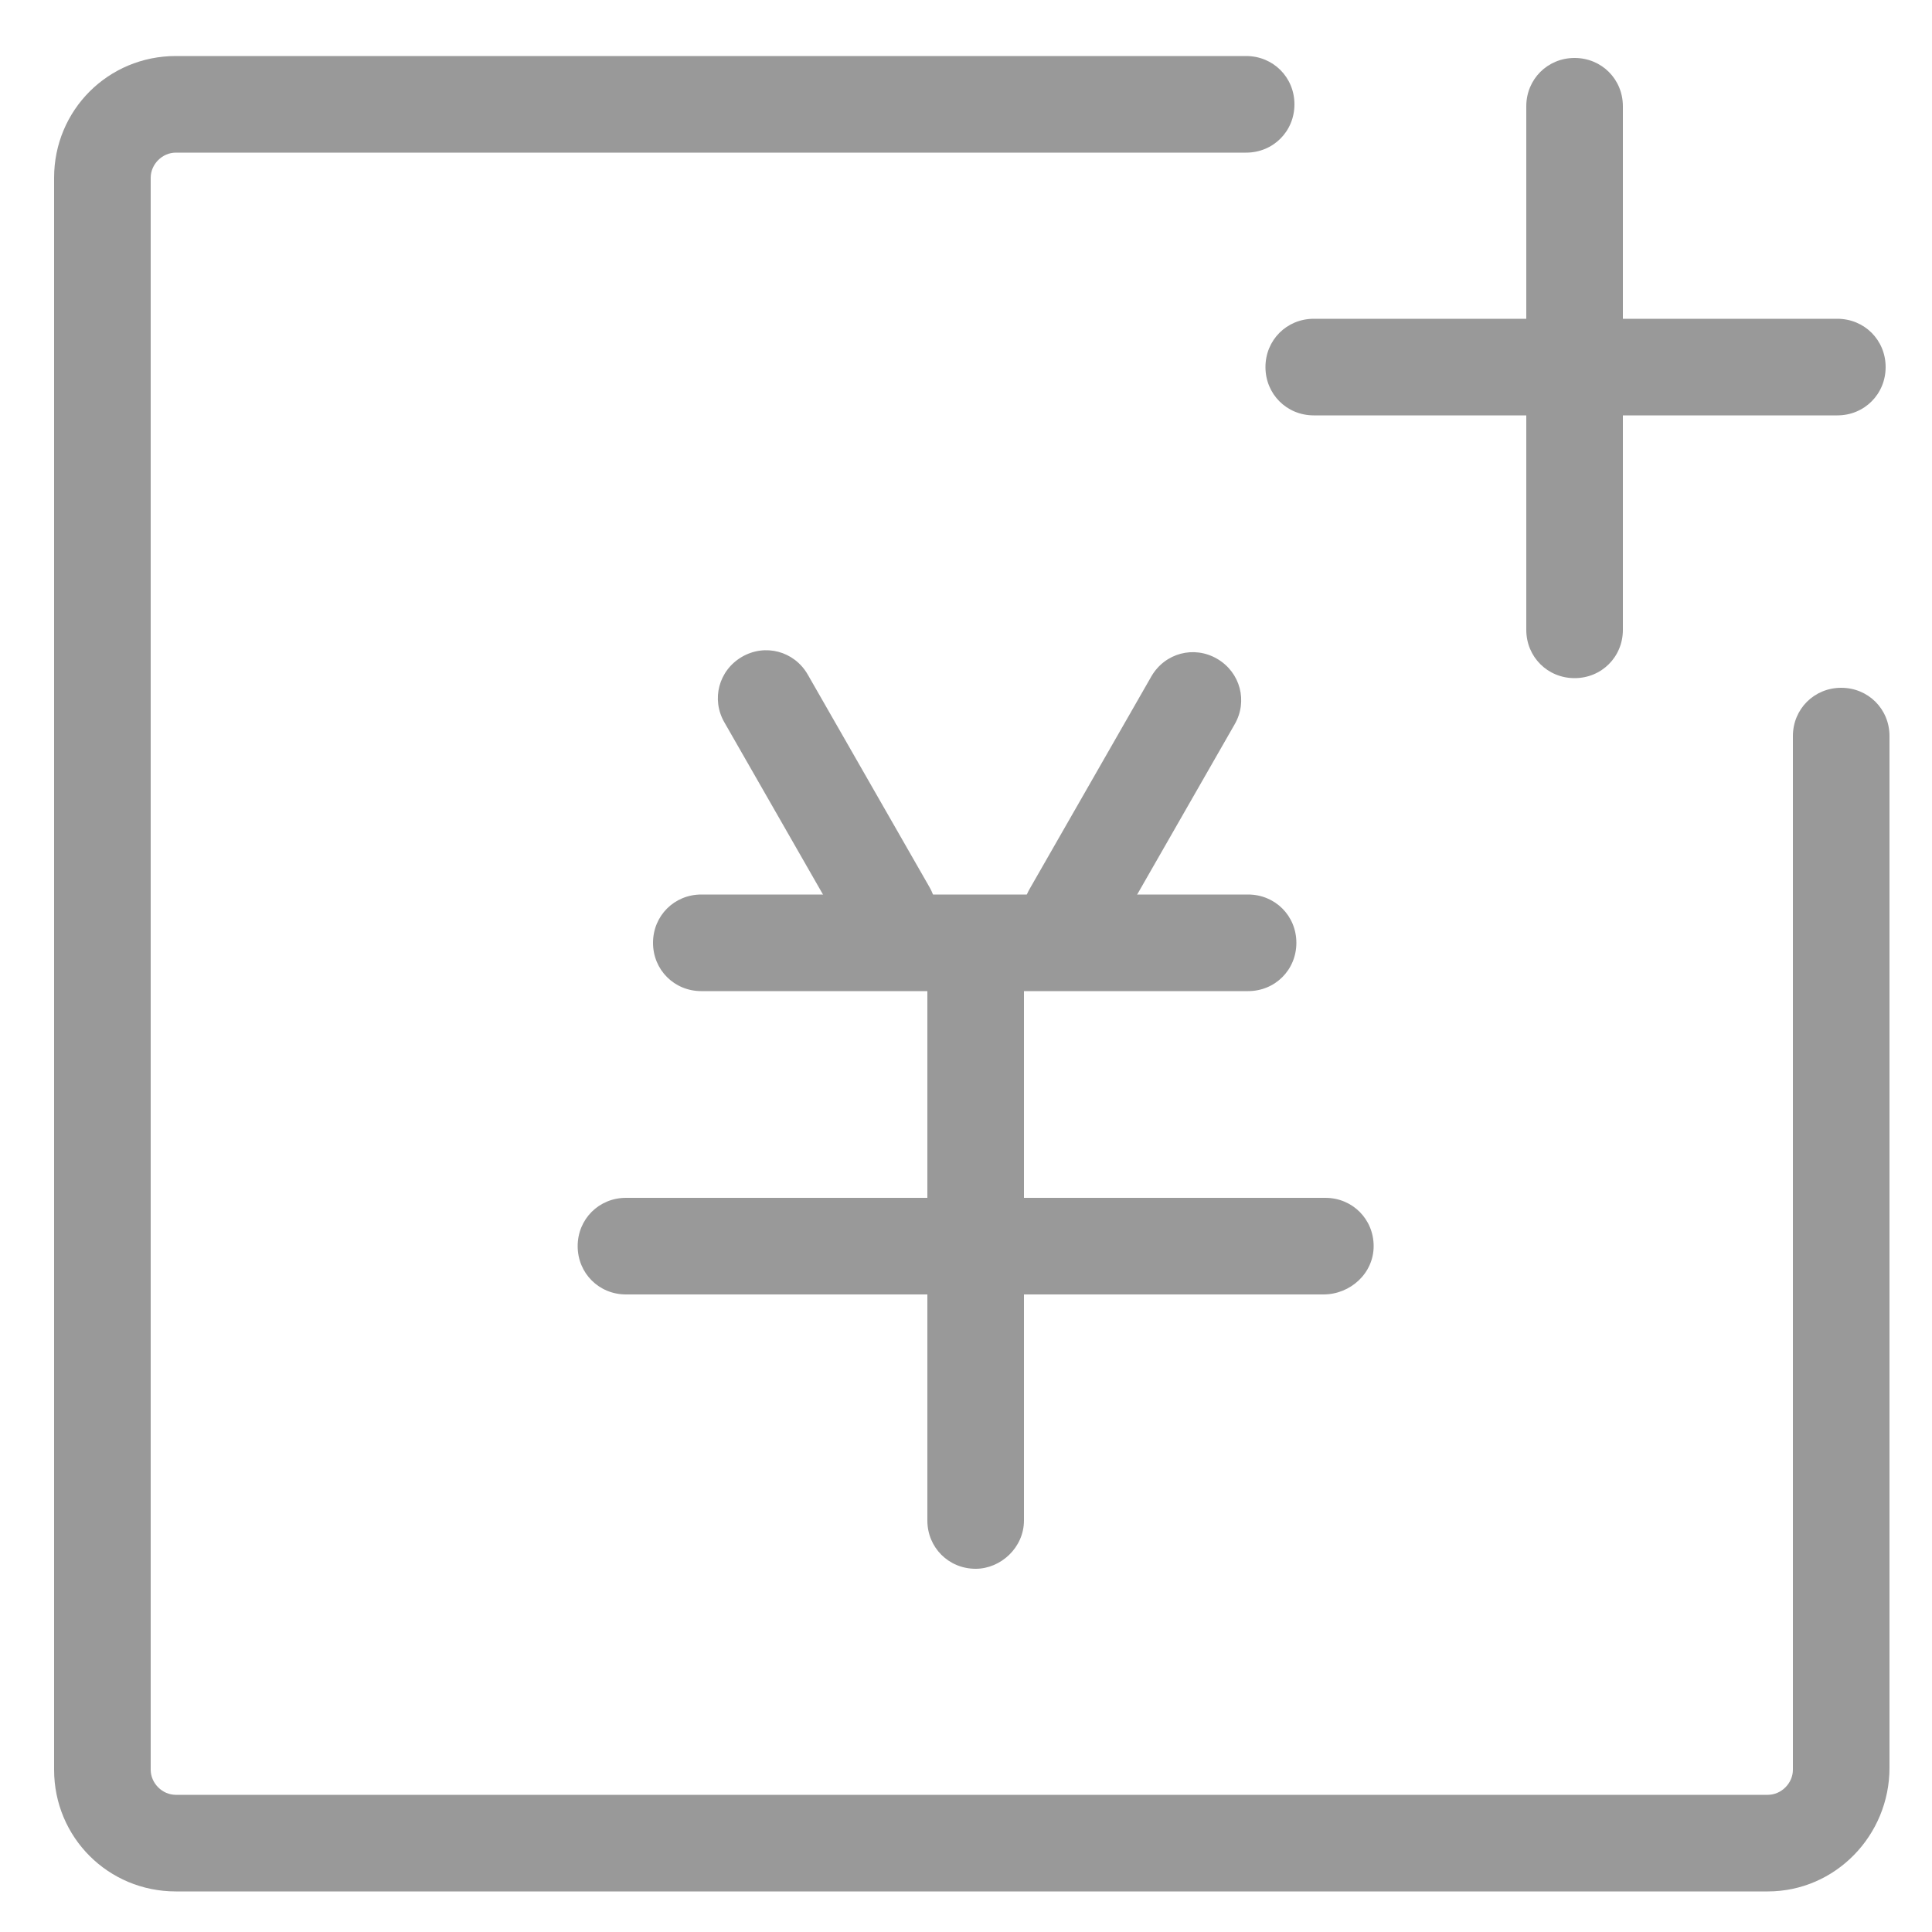 <?xml version="1.0" standalone="no"?><!DOCTYPE svg PUBLIC "-//W3C//DTD SVG 1.1//EN" "http://www.w3.org/Graphics/SVG/1.1/DTD/svg11.dtd"><svg t="1561013366203" class="icon" style="" viewBox="0 0 1024 1024" version="1.1" xmlns="http://www.w3.org/2000/svg" p-id="1101" xmlns:xlink="http://www.w3.org/1999/xlink" width="40" height="40"><defs><style type="text/css"></style></defs><path d="M471.04 508.928c-9.216 0-17.408-5.12-22.528-13.312l-64.512-112.64c-7.168-12.288-3.072-27.648 9.216-34.816 12.288-7.168 27.648-3.072 34.816 9.216l64.512 112.64c7.168 12.288 3.072 27.648-9.216 34.816-4.096 3.072-8.192 4.096-12.288 4.096zM567.296 508.928c-4.096 0-8.192-1.024-12.288-3.072-12.288-7.168-16.384-22.528-9.216-34.816l64.512-112.64c7.168-12.288 22.528-16.384 34.816-9.216 12.288 7.168 16.384 22.528 9.216 34.816l-64.512 112.64c-5.12 8.192-13.312 12.288-22.528 12.288z" p-id="1102" fill="#999999"></path><path d="M661.504 525.312H371.712c-14.336 0-25.6-11.264-25.6-25.6s11.264-25.6 25.6-25.6h289.792c14.336 0 25.6 11.264 25.6 25.6s-11.264 25.6-25.6 25.6zM701.44 686.08H331.776c-14.336 0-25.6-11.264-25.6-25.6S317.44 634.88 331.776 634.88h370.688c14.336 0 25.6 11.264 25.6 25.6S715.776 686.08 701.44 686.08z" p-id="1103" fill="#999999"></path><path d="M517.12 831.488c-14.336 0-25.6-11.264-25.6-25.6V516.096c0-14.336 11.264-25.6 25.6-25.6S542.72 501.76 542.72 516.096v289.792c0 14.336-12.288 25.6-25.6 25.6z" p-id="1104" fill="#999999"></path><path d="M936.96 1002.496H93.184c-35.84 0-64.512-28.672-64.512-64.512V94.208c0-35.84 28.672-64.512 64.512-64.512h567.296C674.816 29.696 686.08 40.96 686.08 55.296s-11.264 25.6-25.6 25.6H93.184c-7.168 0-13.312 6.144-13.312 13.312v843.776c0 7.168 6.144 13.312 13.312 13.312h843.776c7.168 0 13.312-6.144 13.312-13.312V390.144c0-14.336 11.264-25.6 25.6-25.6s25.6 11.264 25.6 25.6v546.816c0 35.84-28.672 65.536-64.512 65.536z" p-id="1105" fill="#999999"></path><path d="M973.824 220.16H696.32c-14.336 0-25.6-11.264-25.6-25.6s11.264-25.6 25.6-25.6h277.504c14.336 0 25.6 11.264 25.6 25.6s-11.264 25.6-25.6 25.6z" p-id="1106" fill="#999999"></path><path d="M834.56 359.424c-14.336 0-25.6-11.264-25.6-25.6V56.32C808.96 41.984 820.224 30.72 834.56 30.72S860.16 41.984 860.16 56.32v277.504c0 14.336-11.264 25.6-25.6 25.6z" p-id="1107" fill="#999999"></path></svg>